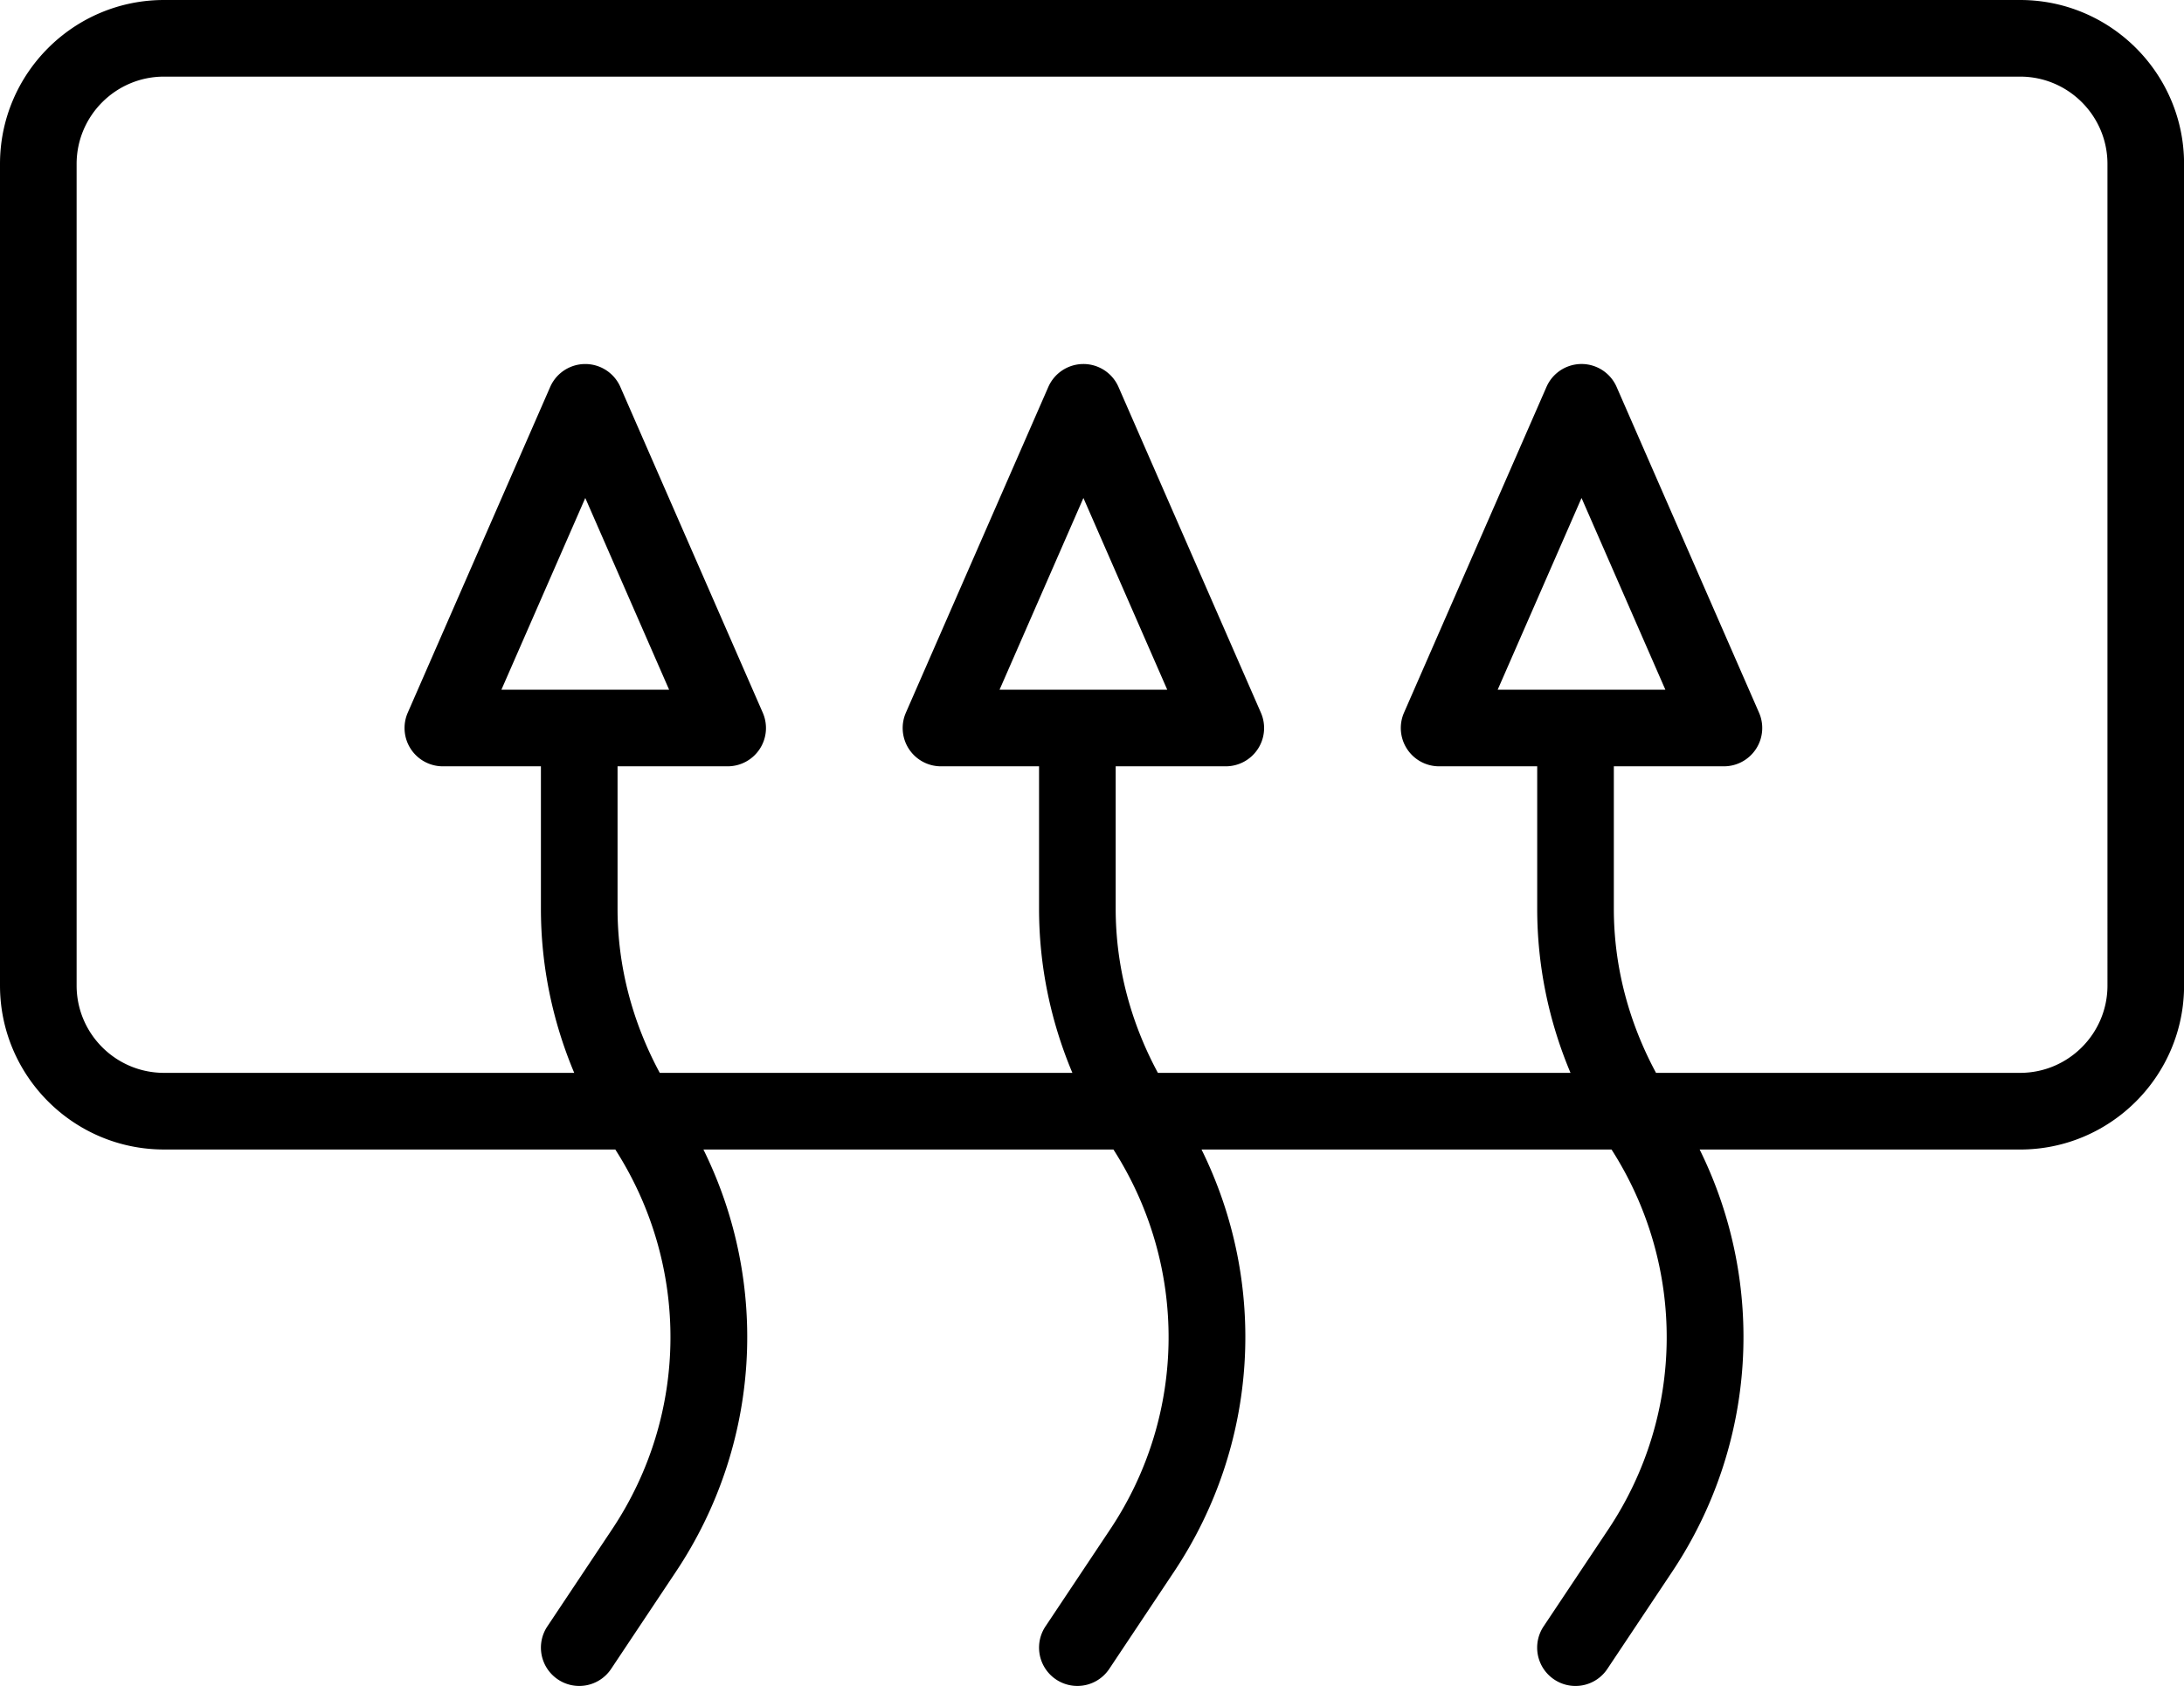 <svg xmlns="http://www.w3.org/2000/svg" viewBox="0 0.059 389.1 300.4">
	<path d="M 359.906 0.059 H 29.215 C 13.105 0.059 0 13.164 0 29.269 v 146.376 c 0 16.105 13.105 29.214 29.215 29.214 h 80.406 c 13.266 20.707 13.125 47.121 -0.562 67.653 l -11.54 17.308 a 6.822 6.822 0 0 0 1.891 9.465 a 6.822 6.822 0 0 0 9.469 -1.89 l 11.539 -17.31 c 15.129 -22.683 16.734 -51.26 4.902 -75.226 h 73.047 c 13.266 20.711 13.125 47.125 -0.562 67.653 l -11.54 17.308 a 6.825 6.825 0 0 0 5.672 10.613 a 6.822 6.822 0 0 0 5.688 -3.038 l 11.54 -17.31 c 15.124 -22.679 16.733 -51.257 4.898 -75.226 h 73.046 c 13.266 20.711 13.13 47.125 -0.558 67.657 l -11.543 17.304 a 6.824 6.824 0 0 0 1.894 9.47 a 6.798 6.798 0 0 0 3.782 1.147 a 6.81 6.81 0 0 0 5.683 -3.042 l 11.543 -17.305 c 15.125 -22.684 16.735 -51.262 4.899 -75.227 h 57.093 c 16.106 0 29.211 -13.11 29.211 -29.215 V 29.27 C 389.121 13.164 376.012 0.059 359.906 0.059 Z m 15.559 175.586 c 0 8.578 -6.977 15.558 -15.559 15.558 h -64.87 c -4.84 -8.988 -7.516 -18.941 -7.516 -29.234 v -25.38 h 19.613 a 6.823 6.823 0 0 0 5.71 -3.089 a 6.81 6.81 0 0 0 0.544 -6.469 L 288.02 69.008 a 6.82 6.82 0 0 0 -12.504 -0.004 l -25.375 58.023 a 6.827 6.827 0 0 0 0.539 6.473 a 6.828 6.828 0 0 0 5.71 3.09 h 17.477 v 25.379 c 0 10.129 2.055 20.023 5.934 29.234 h -73.512 c -4.844 -8.988 -7.52 -18.941 -7.52 -29.234 v -25.38 h 19.614 a 6.83 6.83 0 0 0 5.715 -3.089 a 6.81 6.81 0 0 0 0.539 -6.469 l -25.364 -58.023 a 6.82 6.82 0 0 0 -6.253 -4.094 a 6.83 6.83 0 0 0 -6.254 4.09 l -25.371 58.023 a 6.823 6.823 0 0 0 6.25 9.563 h 17.472 v 25.379 c 0 10.129 2.059 20.023 5.938 29.234 h -73.512 c -4.844 -8.988 -7.52 -18.941 -7.52 -29.234 v -25.38 h 19.614 a 6.83 6.83 0 0 0 5.715 -3.089 a 6.81 6.81 0 0 0 0.539 -6.469 l -25.364 -58.023 a 6.826 6.826 0 0 0 -12.508 -0.004 l -25.37 58.023 a 6.823 6.823 0 0 0 6.25 9.563 H 96.37 v 25.379 c 0 10.129 2.059 20.023 5.934 29.234 h -73.09 c -8.582 0 -15.563 -6.98 -15.563 -15.558 V 29.27 c 0 -8.579 6.98 -15.56 15.563 -15.56 h 330.691 c 8.582 0 15.559 6.981 15.559 15.56 Z m -108.637 -52.708 l 14.938 -34.156 l 14.933 34.156 Z m -88.746 0 l 14.938 -34.156 l 14.933 34.156 Z m -88.75 0 l 14.941 -34.156 l 14.934 34.156 Z m 0 0" fill="#000000"/>
</svg>